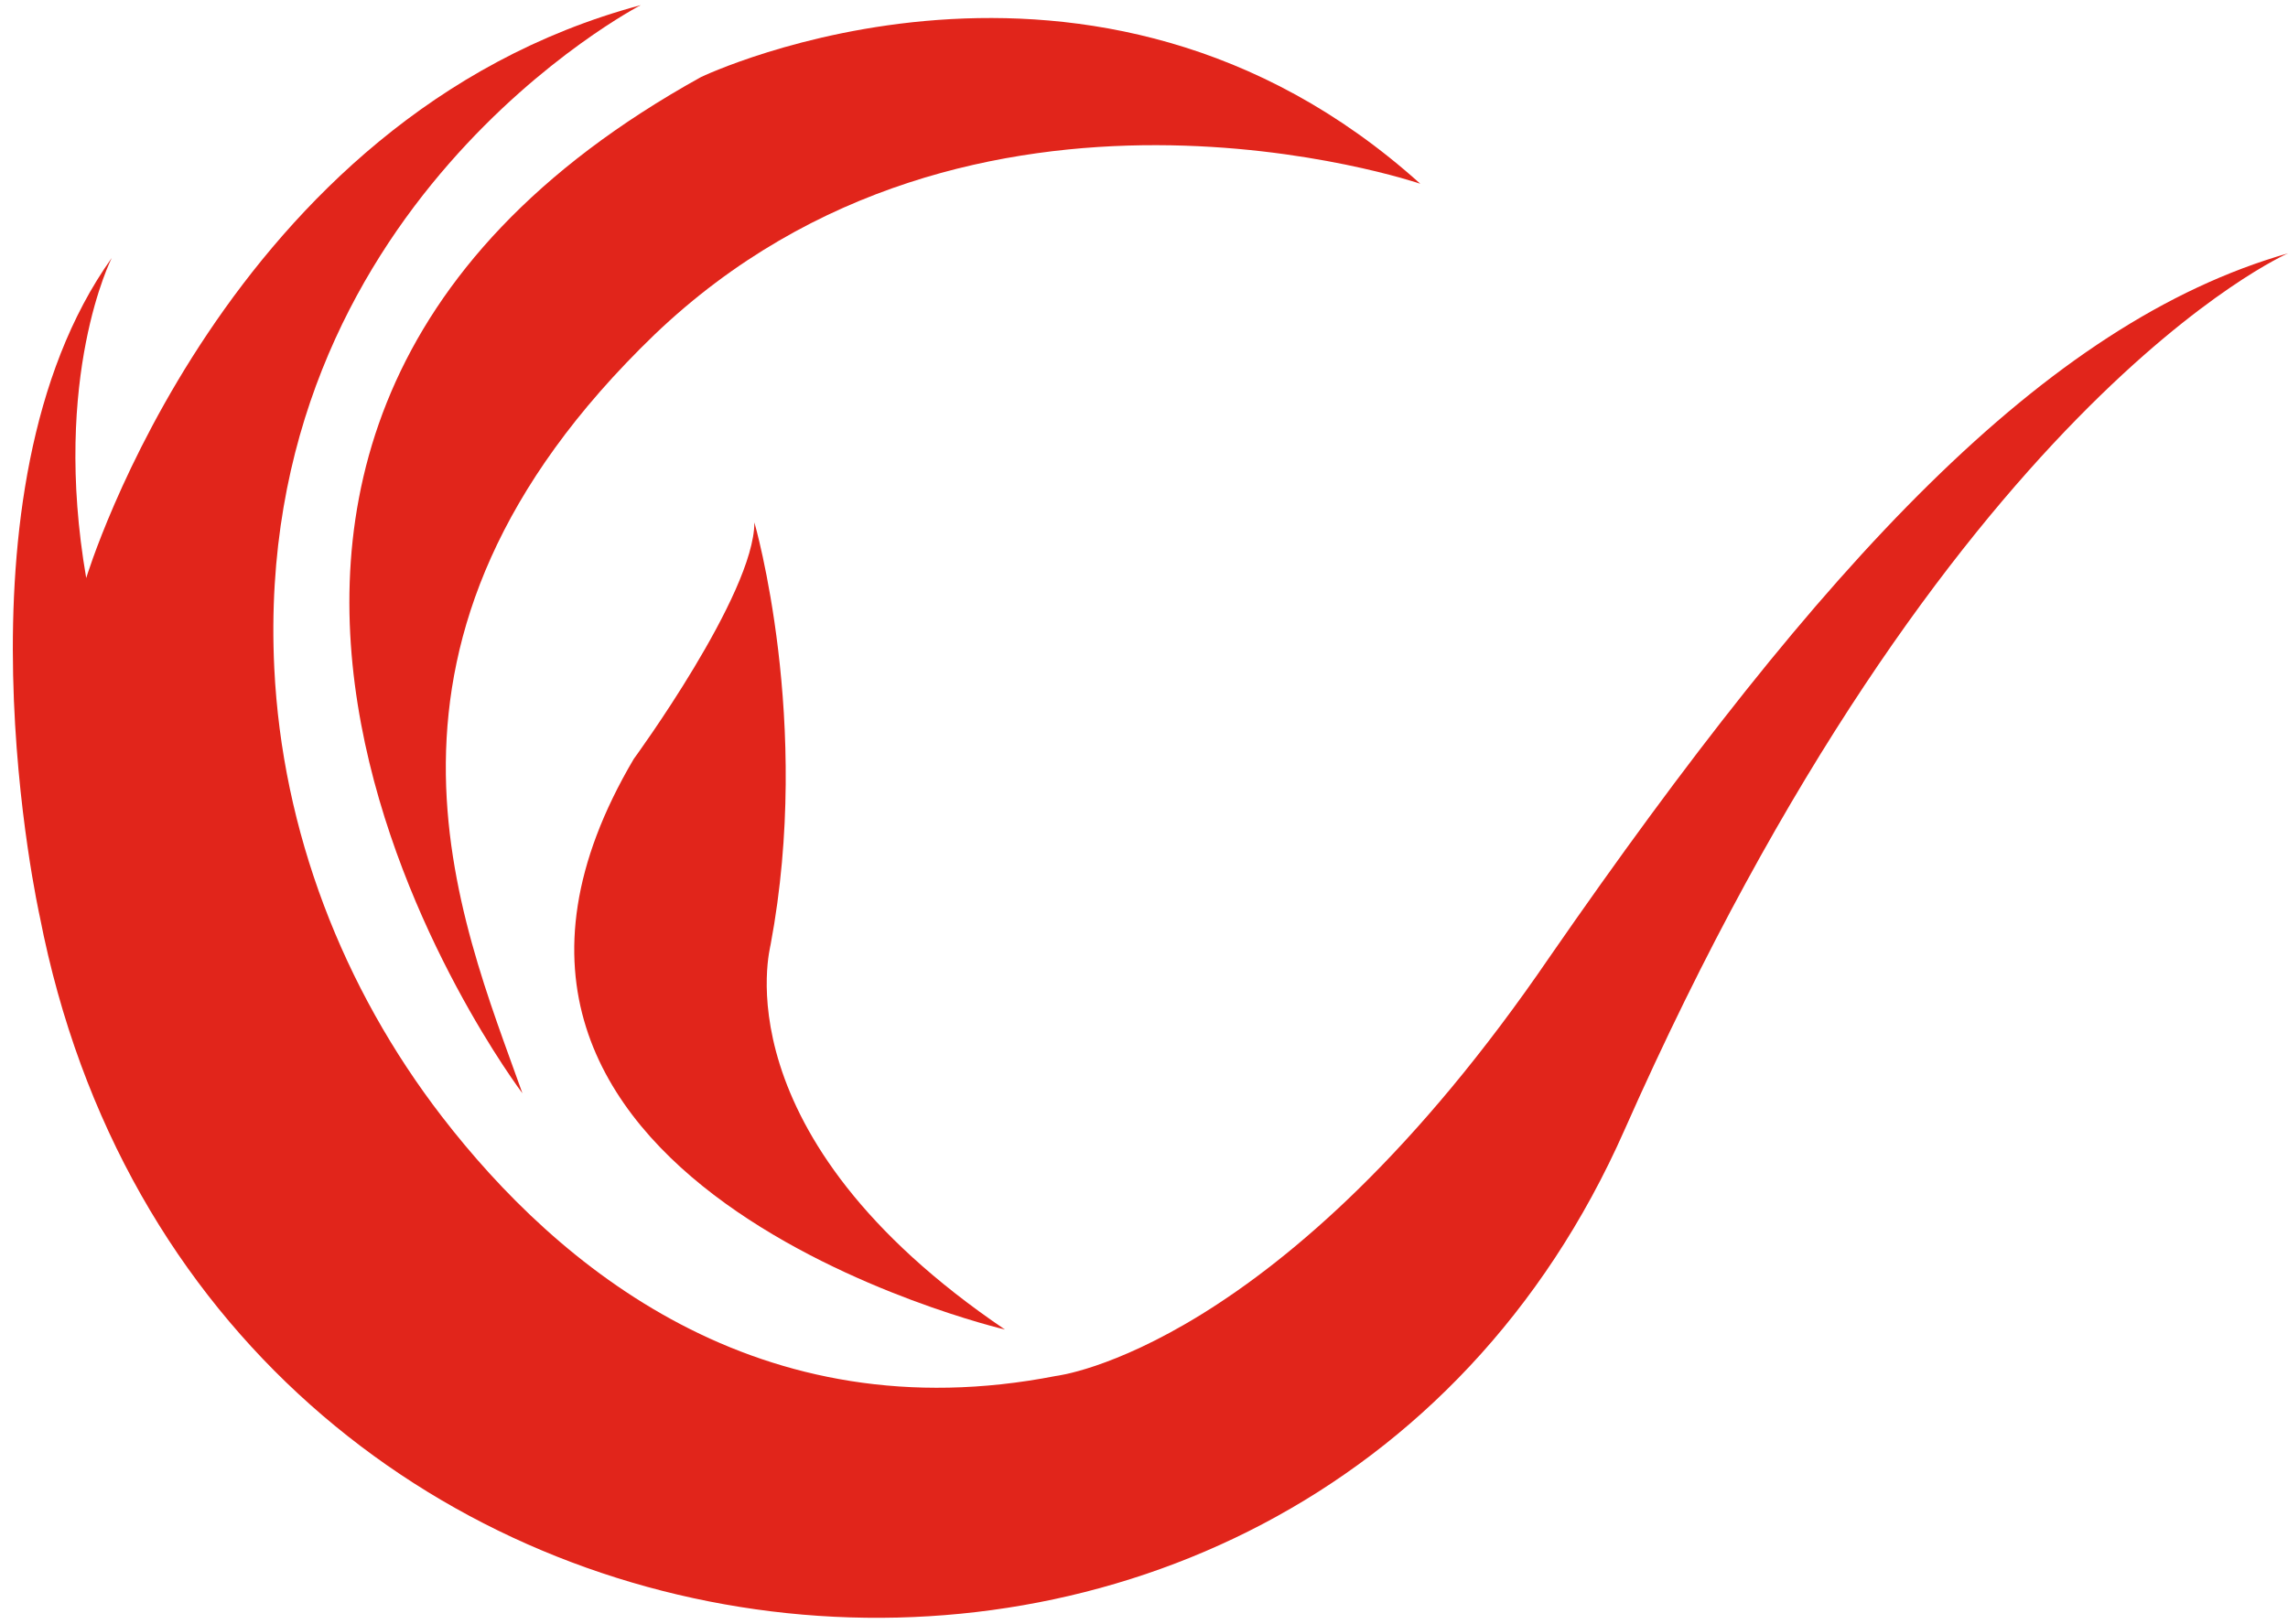 <svg xmlns="http://www.w3.org/2000/svg" xmlns:xlink="http://www.w3.org/1999/xlink" width="890" height="632" viewBox="0 0 890 632">
  <defs>
    <clipPath id="clip-path">
      <rect id="Rectangle_492" data-name="Rectangle 492" width="890" height="632" transform="translate(471 308)" fill="#fff" stroke="#707070" stroke-width="1"/>
    </clipPath>
    <clipPath id="clip-path-2">
      <rect id="de037f69a9914cf183a51ef8287d7a30" width="890" height="1095" transform="translate(25.355 -47)" fill="#fff" opacity="0.1"/>
    </clipPath>
  </defs>
  <g id="Mask_Group_28" data-name="Mask Group 28" transform="translate(-471 -308)" clip-path="url(#clip-path)">
    <g id="Mask_Group_26" data-name="Mask Group 26" transform="translate(445.645 -23)" clip-path="url(#clip-path-2)">
      <g id="Group_2983" data-name="Group 2983" transform="translate(30.345 333)">
        <path id="Path_1" data-name="Path 1" d="M885.011,96.568S752.351,154.331,626.9,437.717C500.547,723.8,73.671,678.68,10.494,354.678c0,0-37.01-165.147,27.977-256.3,0,0-23.467,46.029-9.924,124.545,0,0,54.144-179.607,215.7-222.923,0,0-151.258,78.3-142.545,257.964,3.073,63.31,26.567,124.4,65.279,174.592,44.938,58.268,122.989,123.454,238.807,100.826,0,0,87.535-9.938,192.232-163.351C703.608,217.508,790.252,123.641,885.011,96.568" transform="translate(0)" fill="#e1251b"/>
        <path id="Path_2" data-name="Path 2" d="M77.156,418.772S-113.36,167.327,146.626,23.345c0,0,152.522-73.1,279.781,41.52,0,0-174.18-59.572-297.82,58.654C4.933,242.65,52.785,350.18,77.156,418.772" transform="translate(121.073 4.631)" fill="#e1251b"/>
        <path id="Path_3" data-name="Path 3" d="M183.959,329.193S-57.907,272.334,39.566,107.174c0,0,46.921-64.069,46.921-92.045,0,0,22.562,77.611,6.319,164.255,0,.891-20.753,73.993,91.154,149.808" transform="translate(201.966 186.136)" fill="#e1251b"/>
      </g>
    </g>
  </g>
</svg>
